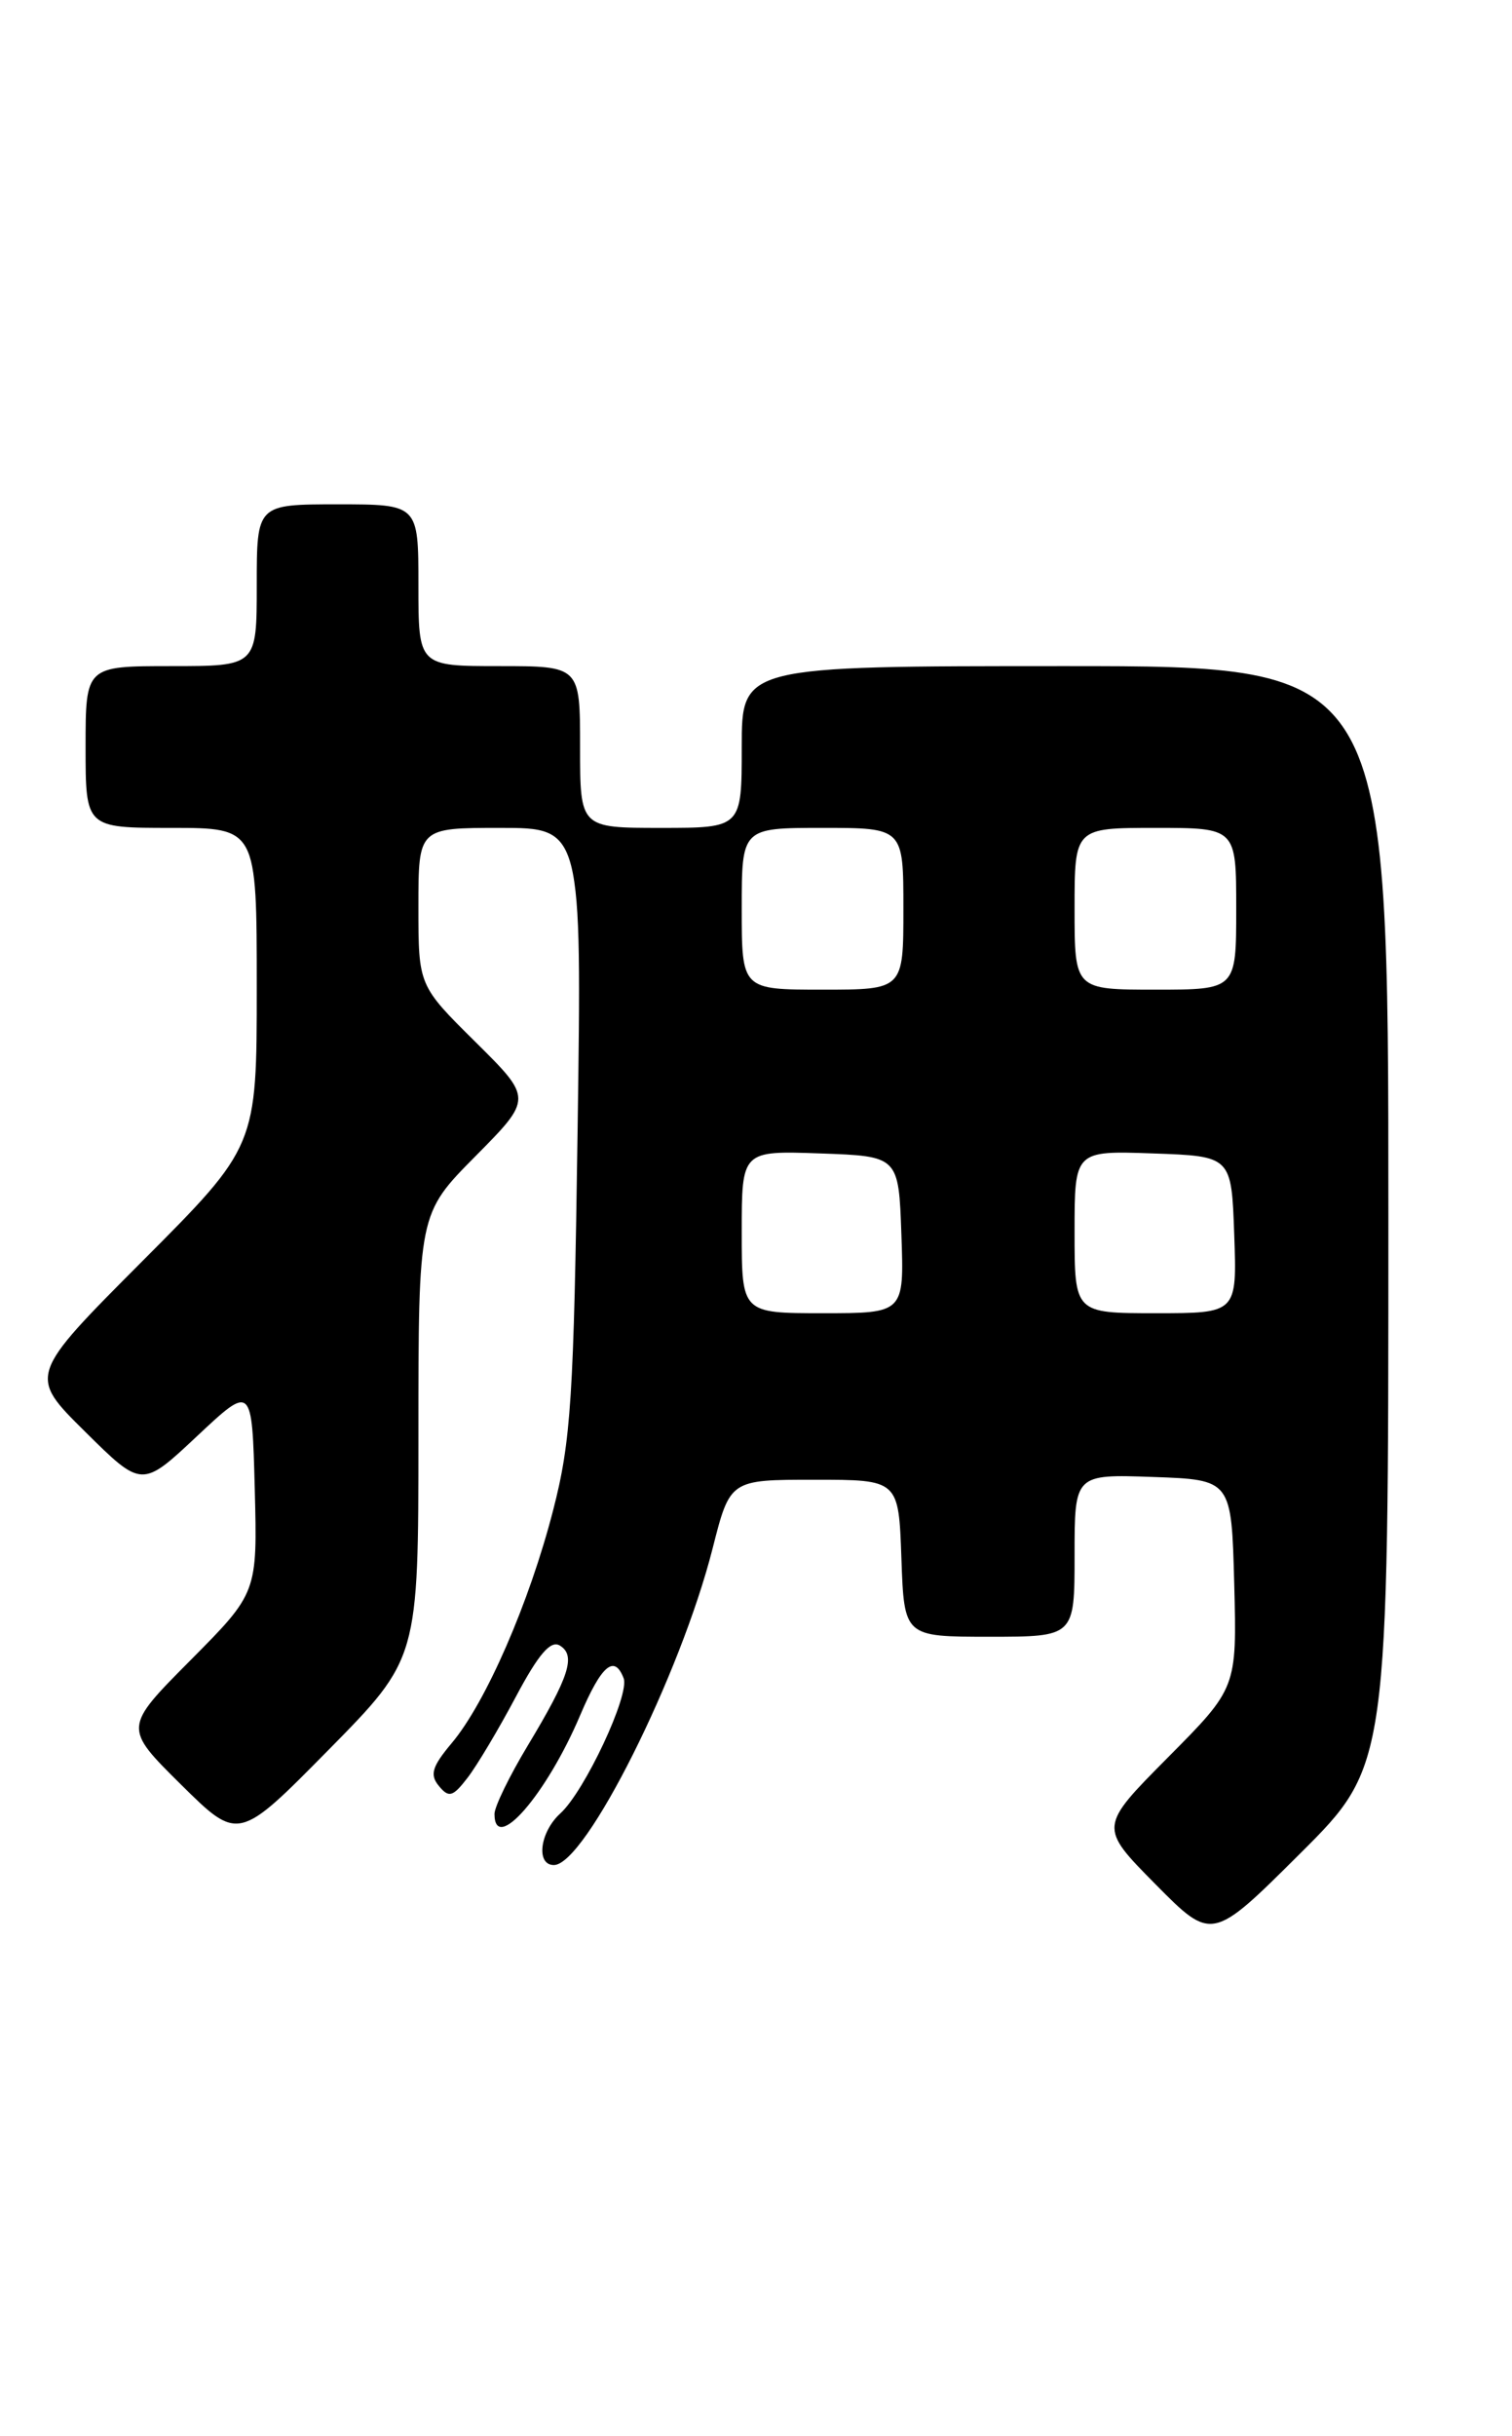 <?xml version="1.0" encoding="UTF-8" standalone="no"?>
<!DOCTYPE svg PUBLIC "-//W3C//DTD SVG 1.1//EN" "http://www.w3.org/Graphics/SVG/1.1/DTD/svg11.dtd" >
<svg xmlns="http://www.w3.org/2000/svg" xmlns:xlink="http://www.w3.org/1999/xlink" version="1.1" viewBox="0 0 159 256">
 <g >
 <path fill="currentColor"
d=" M 146.00 127.77 C 146.00 70.00 146.00 70.00 112.00 70.00 C 78.00 70.00 78.00 70.00 78.00 78.50 C 78.00 87.00 78.00 87.00 69.50 87.00 C 61.00 87.00 61.00 87.00 61.00 78.50 C 61.00 70.00 61.00 70.00 52.50 70.00 C 44.00 70.00 44.00 70.00 44.00 61.50 C 44.00 53.00 44.00 53.00 35.50 53.00 C 27.00 53.00 27.00 53.00 27.00 61.50 C 27.00 70.00 27.00 70.00 18.00 70.00 C 9.00 70.00 9.00 70.00 9.00 78.50 C 9.00 87.00 9.00 87.00 18.00 87.00 C 27.00 87.00 27.00 87.00 27.00 103.74 C 27.00 120.47 27.00 120.47 14.99 132.51 C 2.98 144.55 2.98 144.55 8.95 150.45 C 14.92 156.36 14.92 156.36 20.71 150.93 C 26.50 145.50 26.50 145.50 26.79 156.44 C 27.07 167.38 27.07 167.38 20.03 174.47 C 12.99 181.55 12.99 181.55 19.03 187.53 C 25.07 193.50 25.07 193.50 34.54 183.90 C 44.00 174.30 44.00 174.30 44.00 150.93 C 44.00 127.55 44.00 127.55 50.00 121.50 C 56.00 115.44 56.00 115.44 50.00 109.50 C 44.00 103.56 44.00 103.56 44.00 95.28 C 44.00 87.00 44.00 87.00 52.59 87.00 C 61.19 87.00 61.19 87.00 60.74 118.75 C 60.34 146.93 60.05 151.43 58.16 158.73 C 55.66 168.43 51.09 178.92 47.50 183.18 C 45.43 185.65 45.17 186.50 46.16 187.69 C 47.20 188.95 47.62 188.83 49.16 186.83 C 50.15 185.55 52.44 181.71 54.25 178.30 C 56.64 173.80 57.92 172.33 58.88 172.93 C 60.58 173.98 59.87 176.17 55.49 183.45 C 53.57 186.64 52.00 189.86 52.00 190.62 C 52.00 194.88 57.47 188.59 61.01 180.25 C 63.25 174.98 64.61 173.83 65.58 176.36 C 66.25 178.08 61.47 188.26 58.92 190.57 C 56.77 192.52 56.33 196.00 58.25 195.99 C 61.57 195.97 71.55 176.05 74.94 162.71 C 76.77 155.50 76.77 155.50 85.64 155.50 C 94.50 155.50 94.50 155.50 94.79 163.75 C 95.08 172.00 95.08 172.00 104.04 172.00 C 113.00 172.00 113.00 172.00 113.00 163.46 C 113.00 154.92 113.00 154.92 121.25 155.21 C 129.50 155.50 129.50 155.50 129.79 166.44 C 130.07 177.38 130.07 177.38 122.81 184.69 C 115.56 191.99 115.56 191.99 121.50 198.00 C 127.45 204.01 127.45 204.01 136.72 194.78 C 146.00 185.54 146.00 185.54 146.00 127.77 Z  M 78.00 129.46 C 78.00 120.92 78.00 120.92 86.25 121.21 C 94.50 121.50 94.50 121.50 94.79 129.75 C 95.08 138.00 95.08 138.00 86.54 138.00 C 78.00 138.00 78.00 138.00 78.00 129.46 Z  M 113.00 129.46 C 113.00 120.92 113.00 120.92 121.25 121.21 C 129.50 121.50 129.50 121.50 129.79 129.75 C 130.08 138.00 130.08 138.00 121.54 138.00 C 113.00 138.00 113.00 138.00 113.00 129.46 Z  M 78.00 95.50 C 78.00 87.00 78.00 87.00 86.50 87.00 C 95.00 87.00 95.00 87.00 95.00 95.50 C 95.00 104.00 95.00 104.00 86.50 104.00 C 78.00 104.00 78.00 104.00 78.00 95.50 Z  M 113.00 95.50 C 113.00 87.00 113.00 87.00 121.50 87.00 C 130.00 87.00 130.00 87.00 130.00 95.50 C 130.00 104.00 130.00 104.00 121.50 104.00 C 113.00 104.00 113.00 104.00 113.00 95.50 Z "/>
</g>
</svg>